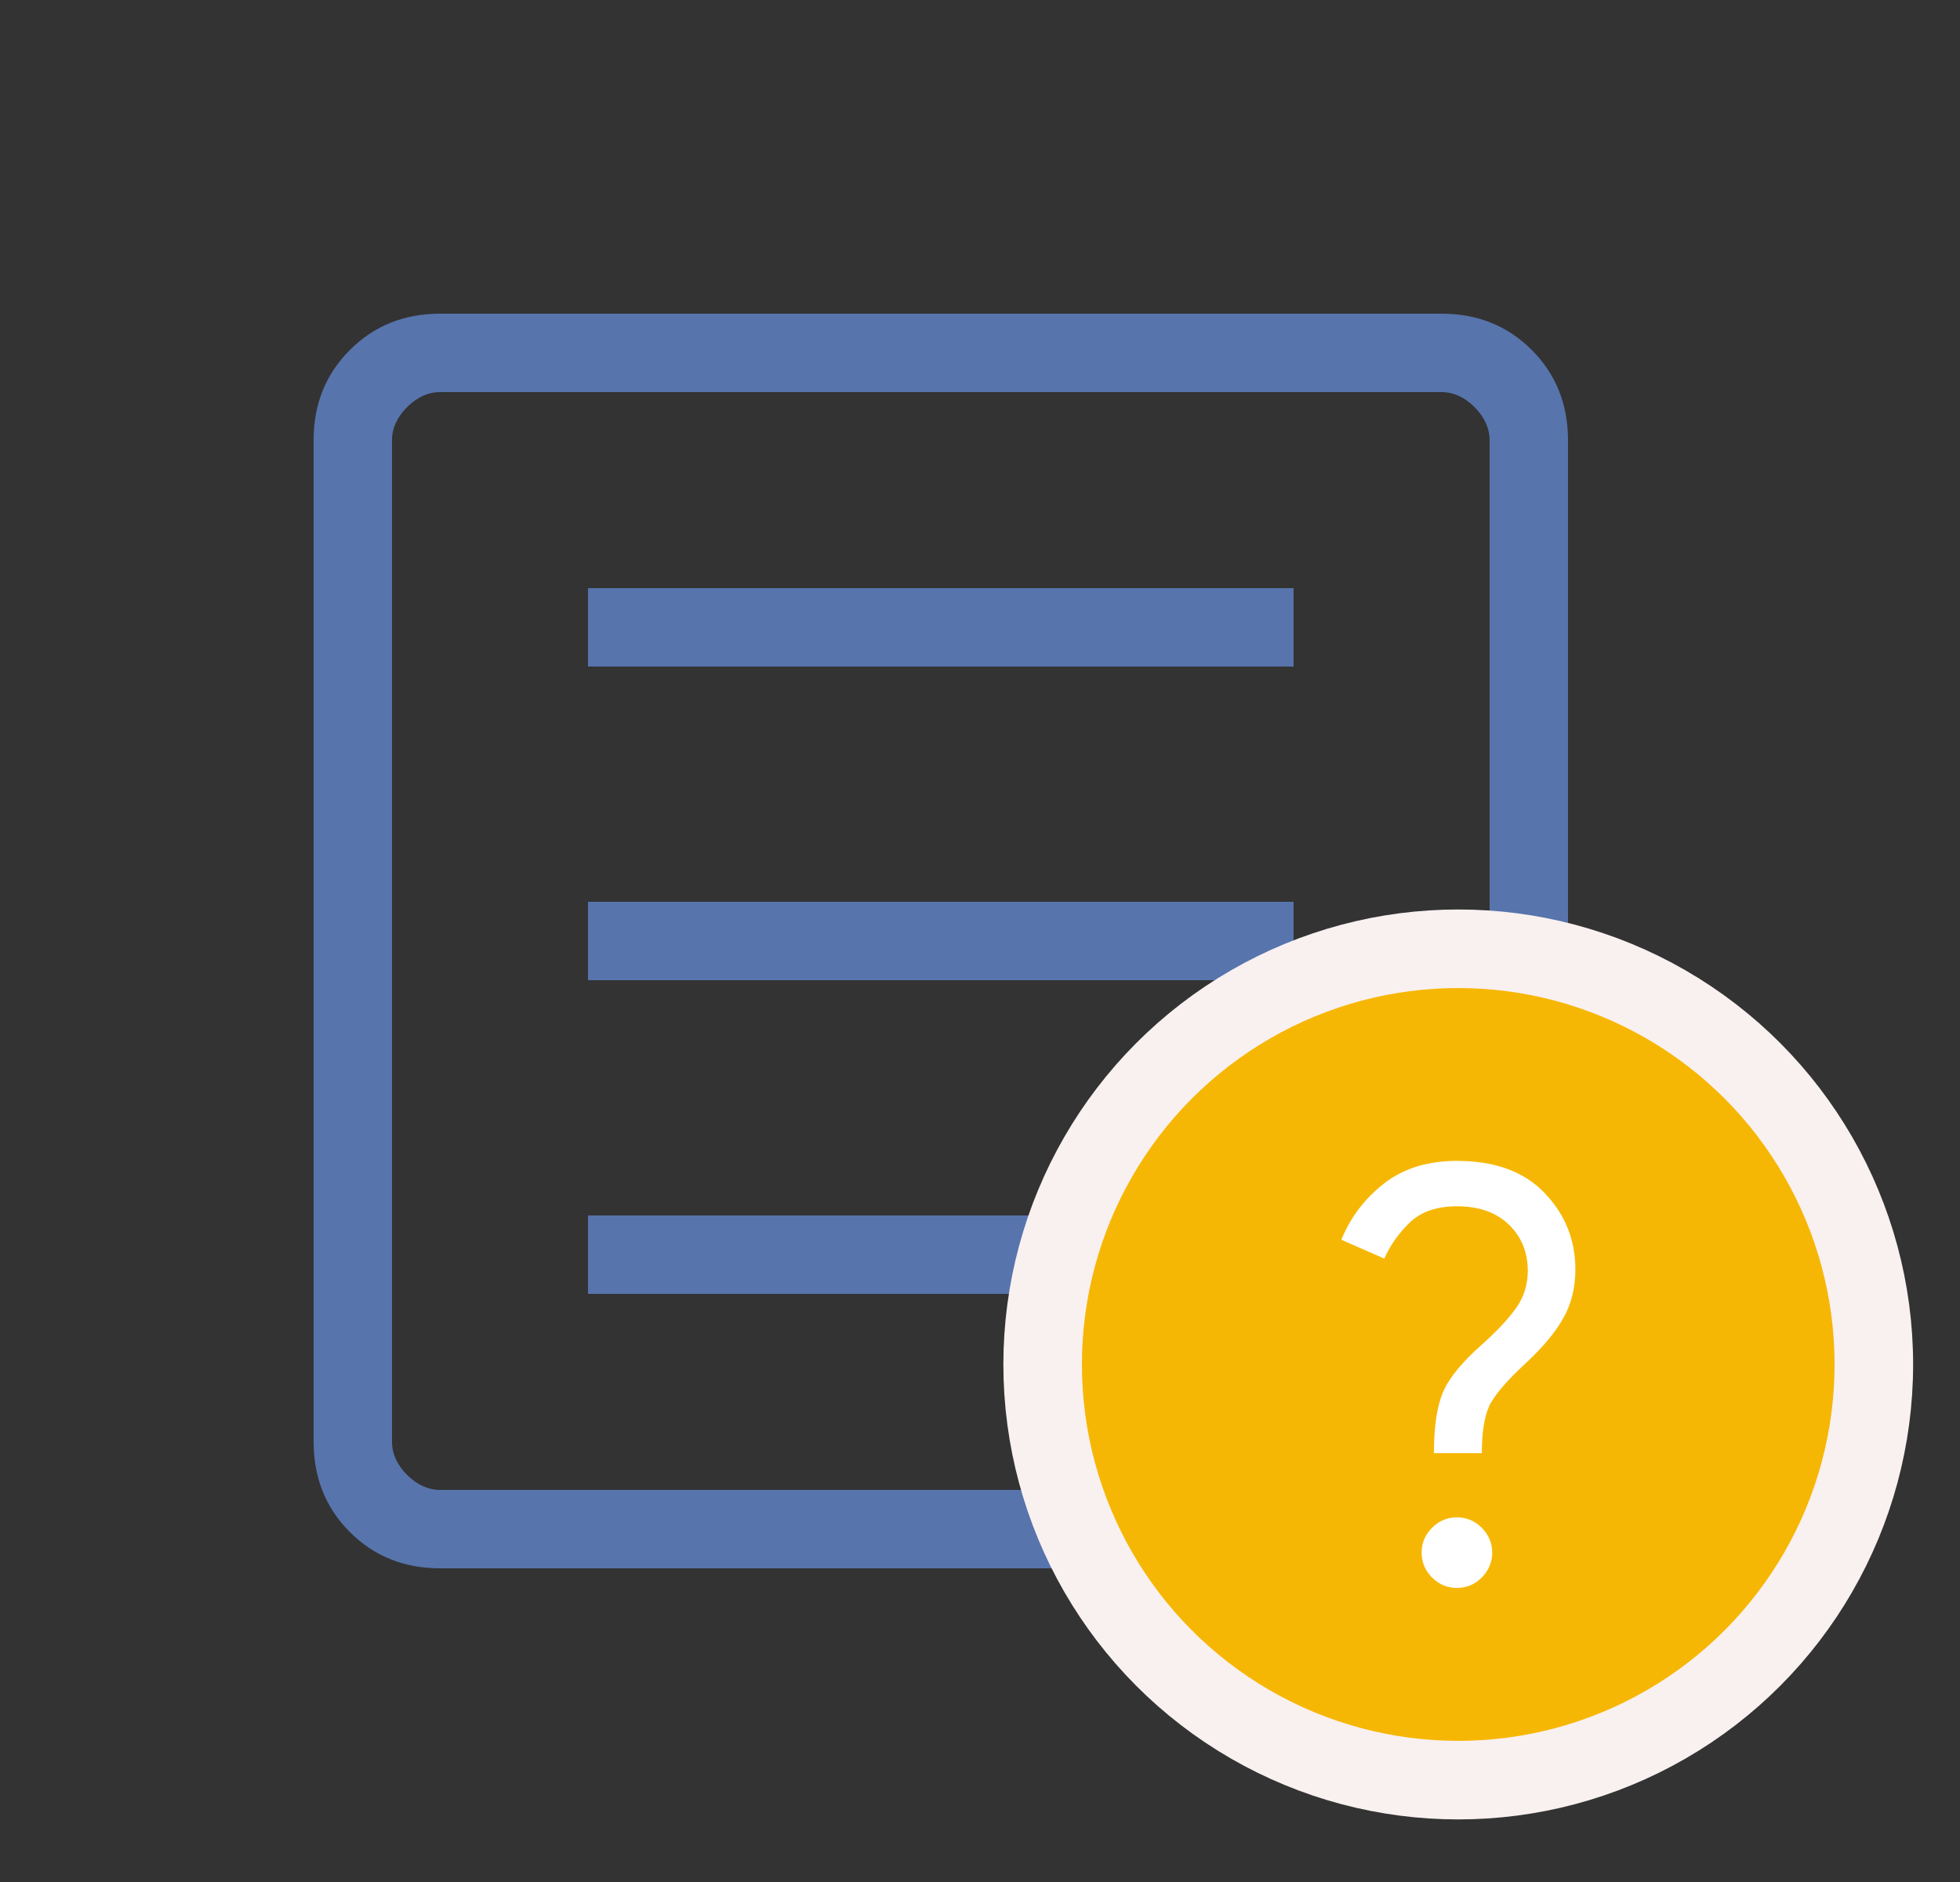 <svg width="25" height="24" viewBox="0 0 25 24" fill="none" xmlns="http://www.w3.org/2000/svg">
<rect x="0" y="0" width="25" height="24" fill="#333333" stroke="none"/>
<mask id="mask0_23186_86946" style="mask-type:alpha" maskUnits="userSpaceOnUse" x="0" y="0" width="24" height="24">
<rect width="24" height="24" fill="#D9D9D9"/>
</mask>
<g mask="url(#mask0_23186_86946)">
<path d="M7.5 16.5H13.5V15.5H7.5V16.5ZM7.5 12.5H16.5V11.5H7.5V12.5ZM7.5 8.5H16.5V7.5H7.5V8.5ZM5.615 20C5.155 20 4.771 19.846 4.463 19.538C4.154 19.229 4 18.845 4 18.385V5.615C4 5.155 4.154 4.771 4.463 4.463C4.771 4.154 5.155 4 5.615 4H18.385C18.845 4 19.229 4.154 19.538 4.463C19.846 4.771 20 5.155 20 5.615V18.385C20 18.845 19.846 19.229 19.538 19.538C19.229 19.846 18.845 20 18.385 20H5.615ZM5.615 19H18.385C18.538 19 18.68 18.936 18.808 18.808C18.936 18.68 19 18.538 19 18.385V5.615C19 5.462 18.936 5.321 18.808 5.192C18.68 5.064 18.538 5 18.385 5H5.615C5.462 5 5.321 5.064 5.192 5.192C5.064 5.321 5 5.462 5 5.615V18.385C5 18.538 5.064 18.68 5.192 18.808C5.321 18.936 5.462 19 5.615 19Z" fill="#5774AC"/>
</g>
<circle cx="18.6" cy="17.4" r="5.301" fill="#F6B704" stroke="#F9F0F0" stroke-width="1.002"/>
<mask id="mask1_23186_86946" style="mask-type:alpha" maskUnits="userSpaceOnUse" x="15" y="13" width="8" height="8">
<rect x="15" y="13.8" width="7.2" height="7.2" fill="#D9D9D9"/>
</mask>
<g mask="url(#mask1_23186_86946)">
<path d="M18.29 18.531C18.29 18.191 18.329 17.931 18.407 17.751C18.485 17.57 18.649 17.37 18.897 17.151C19.091 16.978 19.237 16.822 19.337 16.682C19.437 16.542 19.487 16.383 19.487 16.205C19.487 15.969 19.407 15.773 19.246 15.617C19.085 15.461 18.864 15.383 18.583 15.383C18.326 15.383 18.126 15.452 17.983 15.589C17.84 15.727 17.731 15.881 17.657 16.05L17.109 15.81C17.226 15.523 17.408 15.283 17.655 15.091C17.902 14.9 18.212 14.804 18.583 14.804C19.067 14.804 19.44 14.94 19.702 15.214C19.963 15.487 20.094 15.811 20.094 16.187C20.094 16.421 20.043 16.628 19.941 16.808C19.84 16.987 19.685 17.174 19.478 17.368C19.218 17.607 19.057 17.795 18.994 17.933C18.932 18.071 18.901 18.27 18.901 18.531H18.29ZM18.583 20.25C18.46 20.25 18.355 20.206 18.266 20.117C18.177 20.028 18.133 19.922 18.133 19.8C18.133 19.677 18.177 19.572 18.266 19.483C18.355 19.394 18.46 19.35 18.583 19.35C18.706 19.35 18.811 19.394 18.9 19.483C18.988 19.572 19.033 19.677 19.033 19.8C19.033 19.922 18.988 20.028 18.9 20.117C18.811 20.206 18.706 20.25 18.583 20.25Z" fill="white"/>
</g>
</svg>
